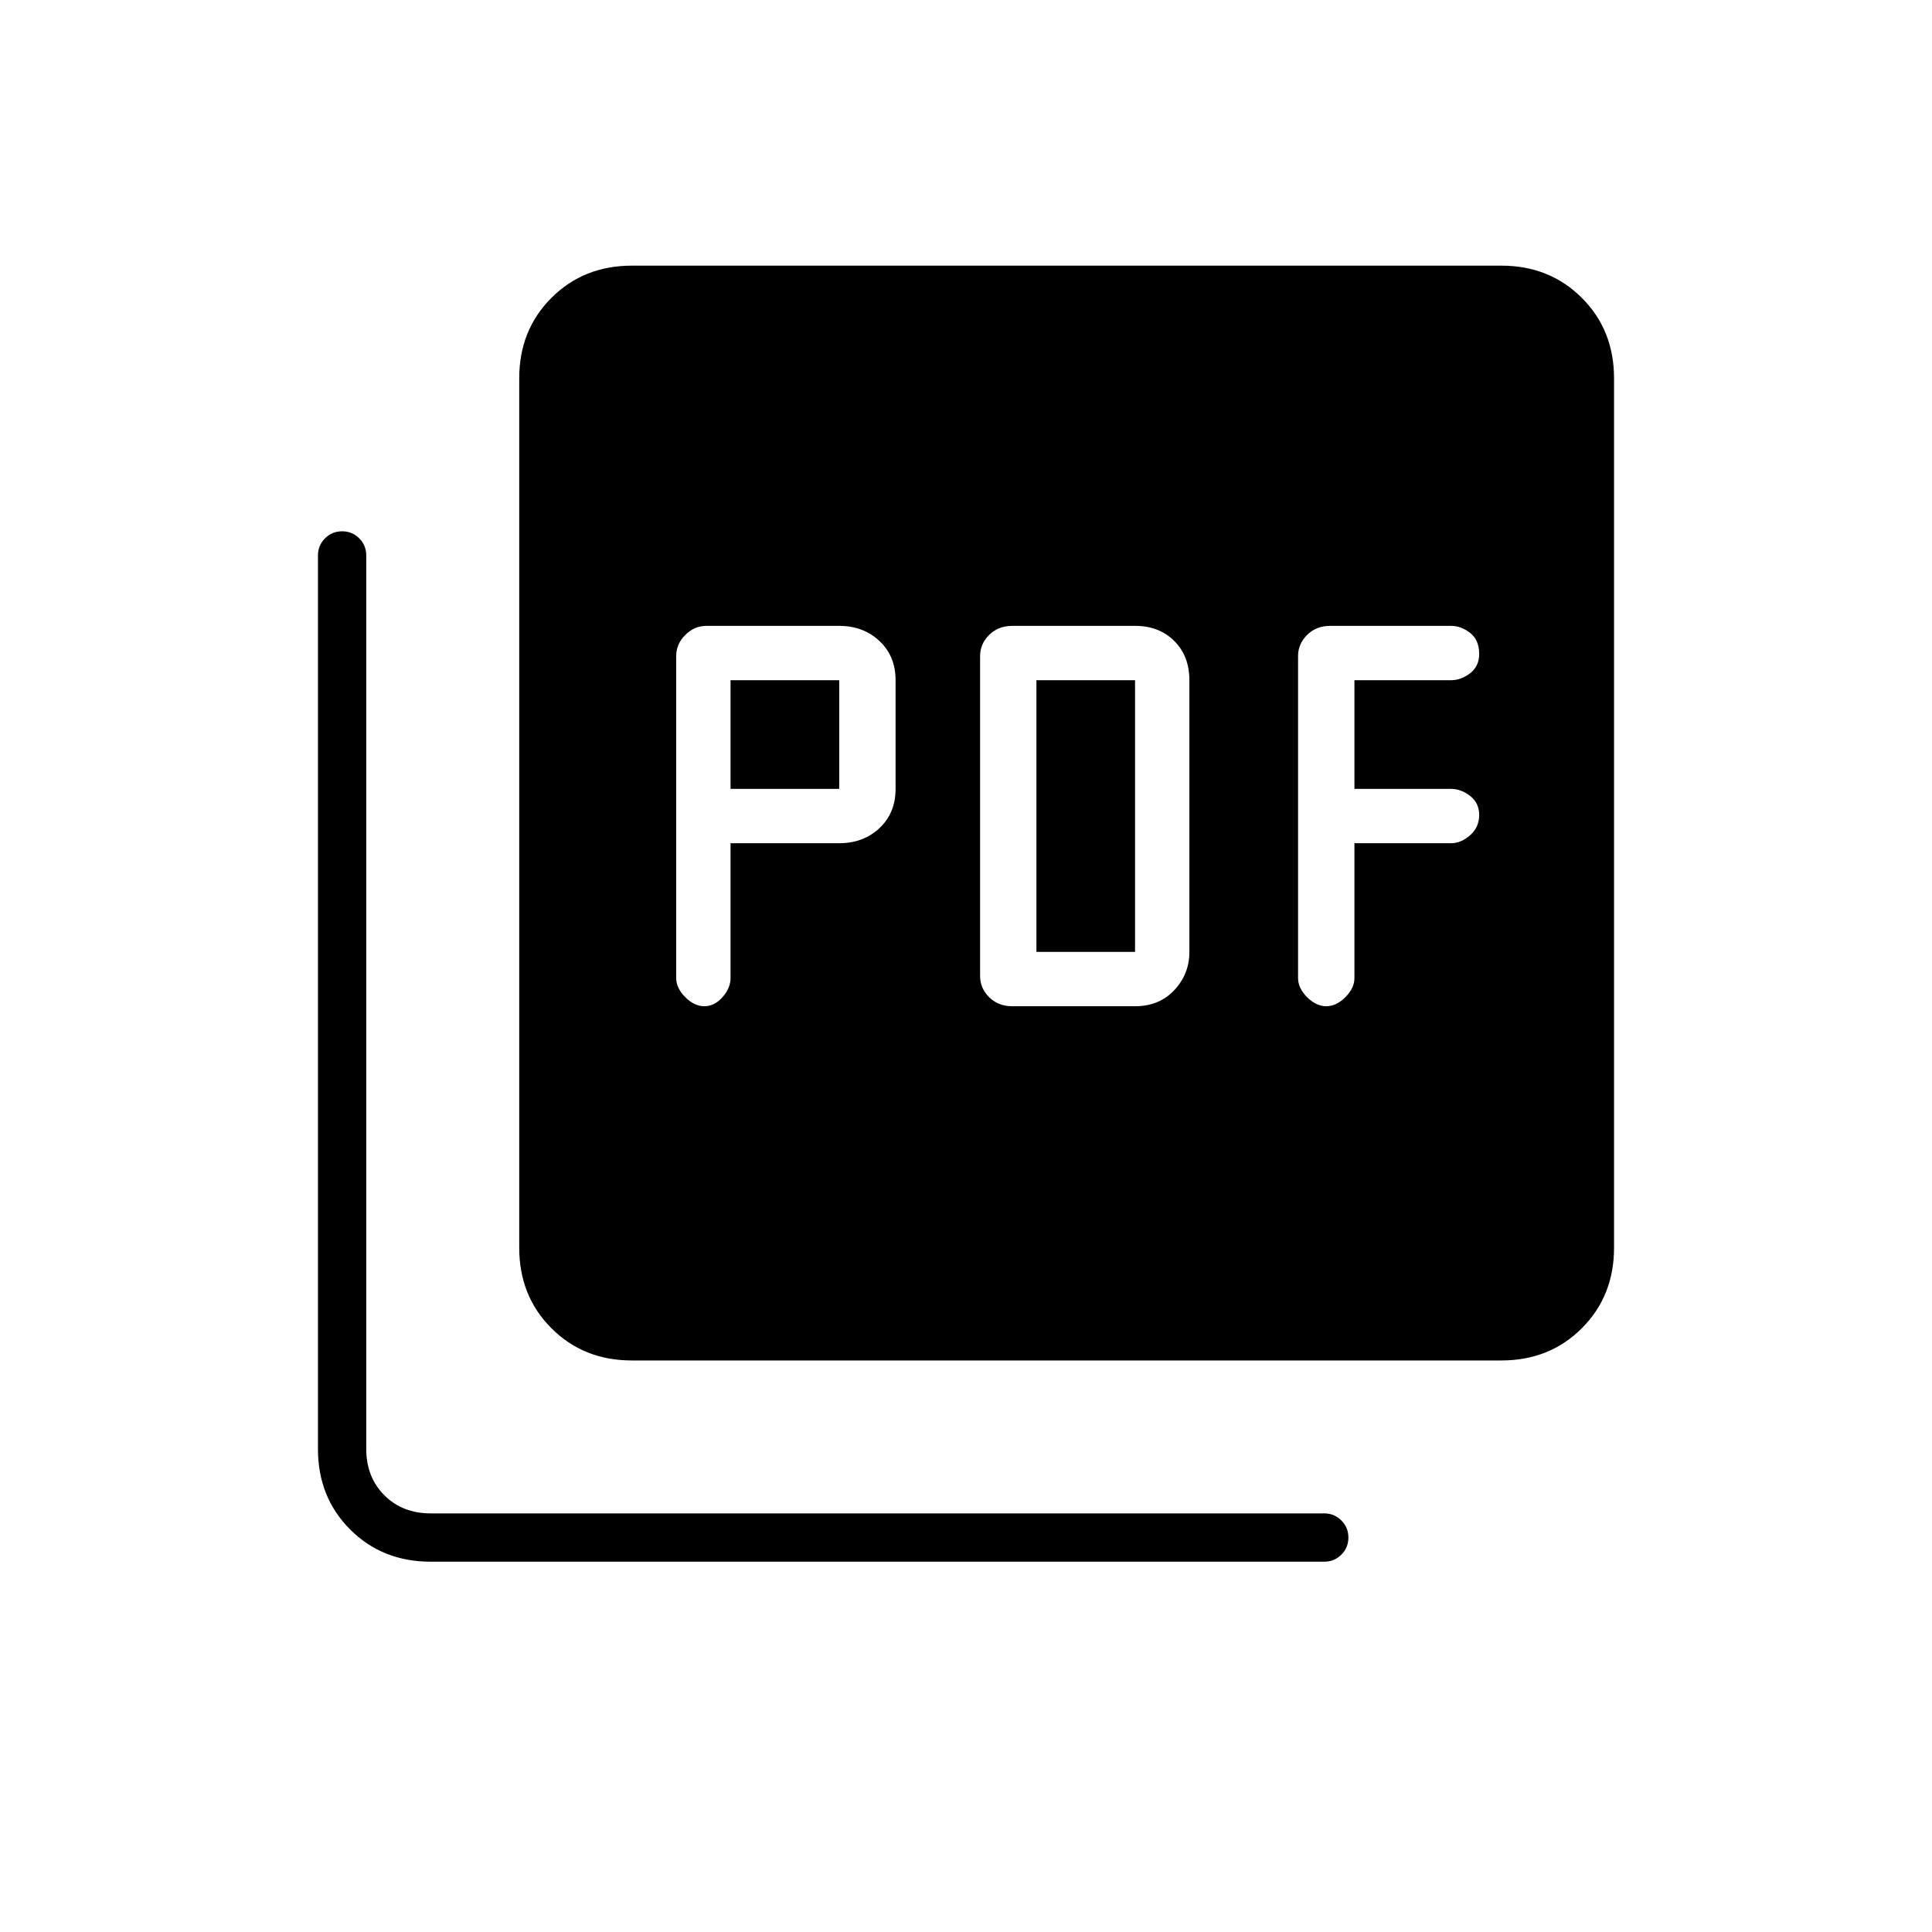 <svg xmlns="http://www.w3.org/2000/svg" height="40" width="40"><path d="M15.125 17.458h2.25q.5 0 .833-.312.334-.313.334-.813v-2.25q0-.5-.334-.812-.333-.313-.833-.313h-2.75q-.25 0-.437.188-.188.187-.188.437v6.667q0 .208.188.396.187.187.395.187.209 0 .375-.187.167-.188.167-.396Zm0-1.125v-2.25h2.25v2.25Zm8.375 4.5q.5 0 .812-.333.313-.333.313-.792v-5.625q0-.5-.313-.812-.312-.313-.812-.313h-2.542q-.291 0-.479.188-.187.187-.187.437v6.625q0 .25.187.438.188.187.479.187Zm-2.042-1.125v-5.625H23.5v5.625Zm6.584-2.25h2q.208 0 .396-.166.187-.167.187-.417 0-.25-.187-.396-.188-.146-.396-.146h-2v-2.25h2q.208 0 .396-.145.187-.146.187-.396 0-.292-.187-.438-.188-.146-.396-.146h-2.5q-.292 0-.48.188-.187.187-.187.437v6.667q0 .208.187.396.188.187.396.187.209 0 .396-.187.188-.188.188-.396ZM13.083 28.167q-1 0-1.666-.667-.667-.667-.667-1.667v-18q0-1 .667-1.666.666-.667 1.666-.667h18q1 0 1.667.667.667.666.667 1.666v18q0 1-.667 1.667t-1.667.667Zm-4.166 4.166q-1 0-1.667-.666Q6.583 31 6.583 30V11.5q0-.208.146-.354T7.083 11q.209 0 .355.146.145.146.145.354V30q0 .583.375.958t.959.375h18.5q.208 0 .354.146t.146.354q0 .209-.146.355-.146.145-.354.145Z"/></svg>